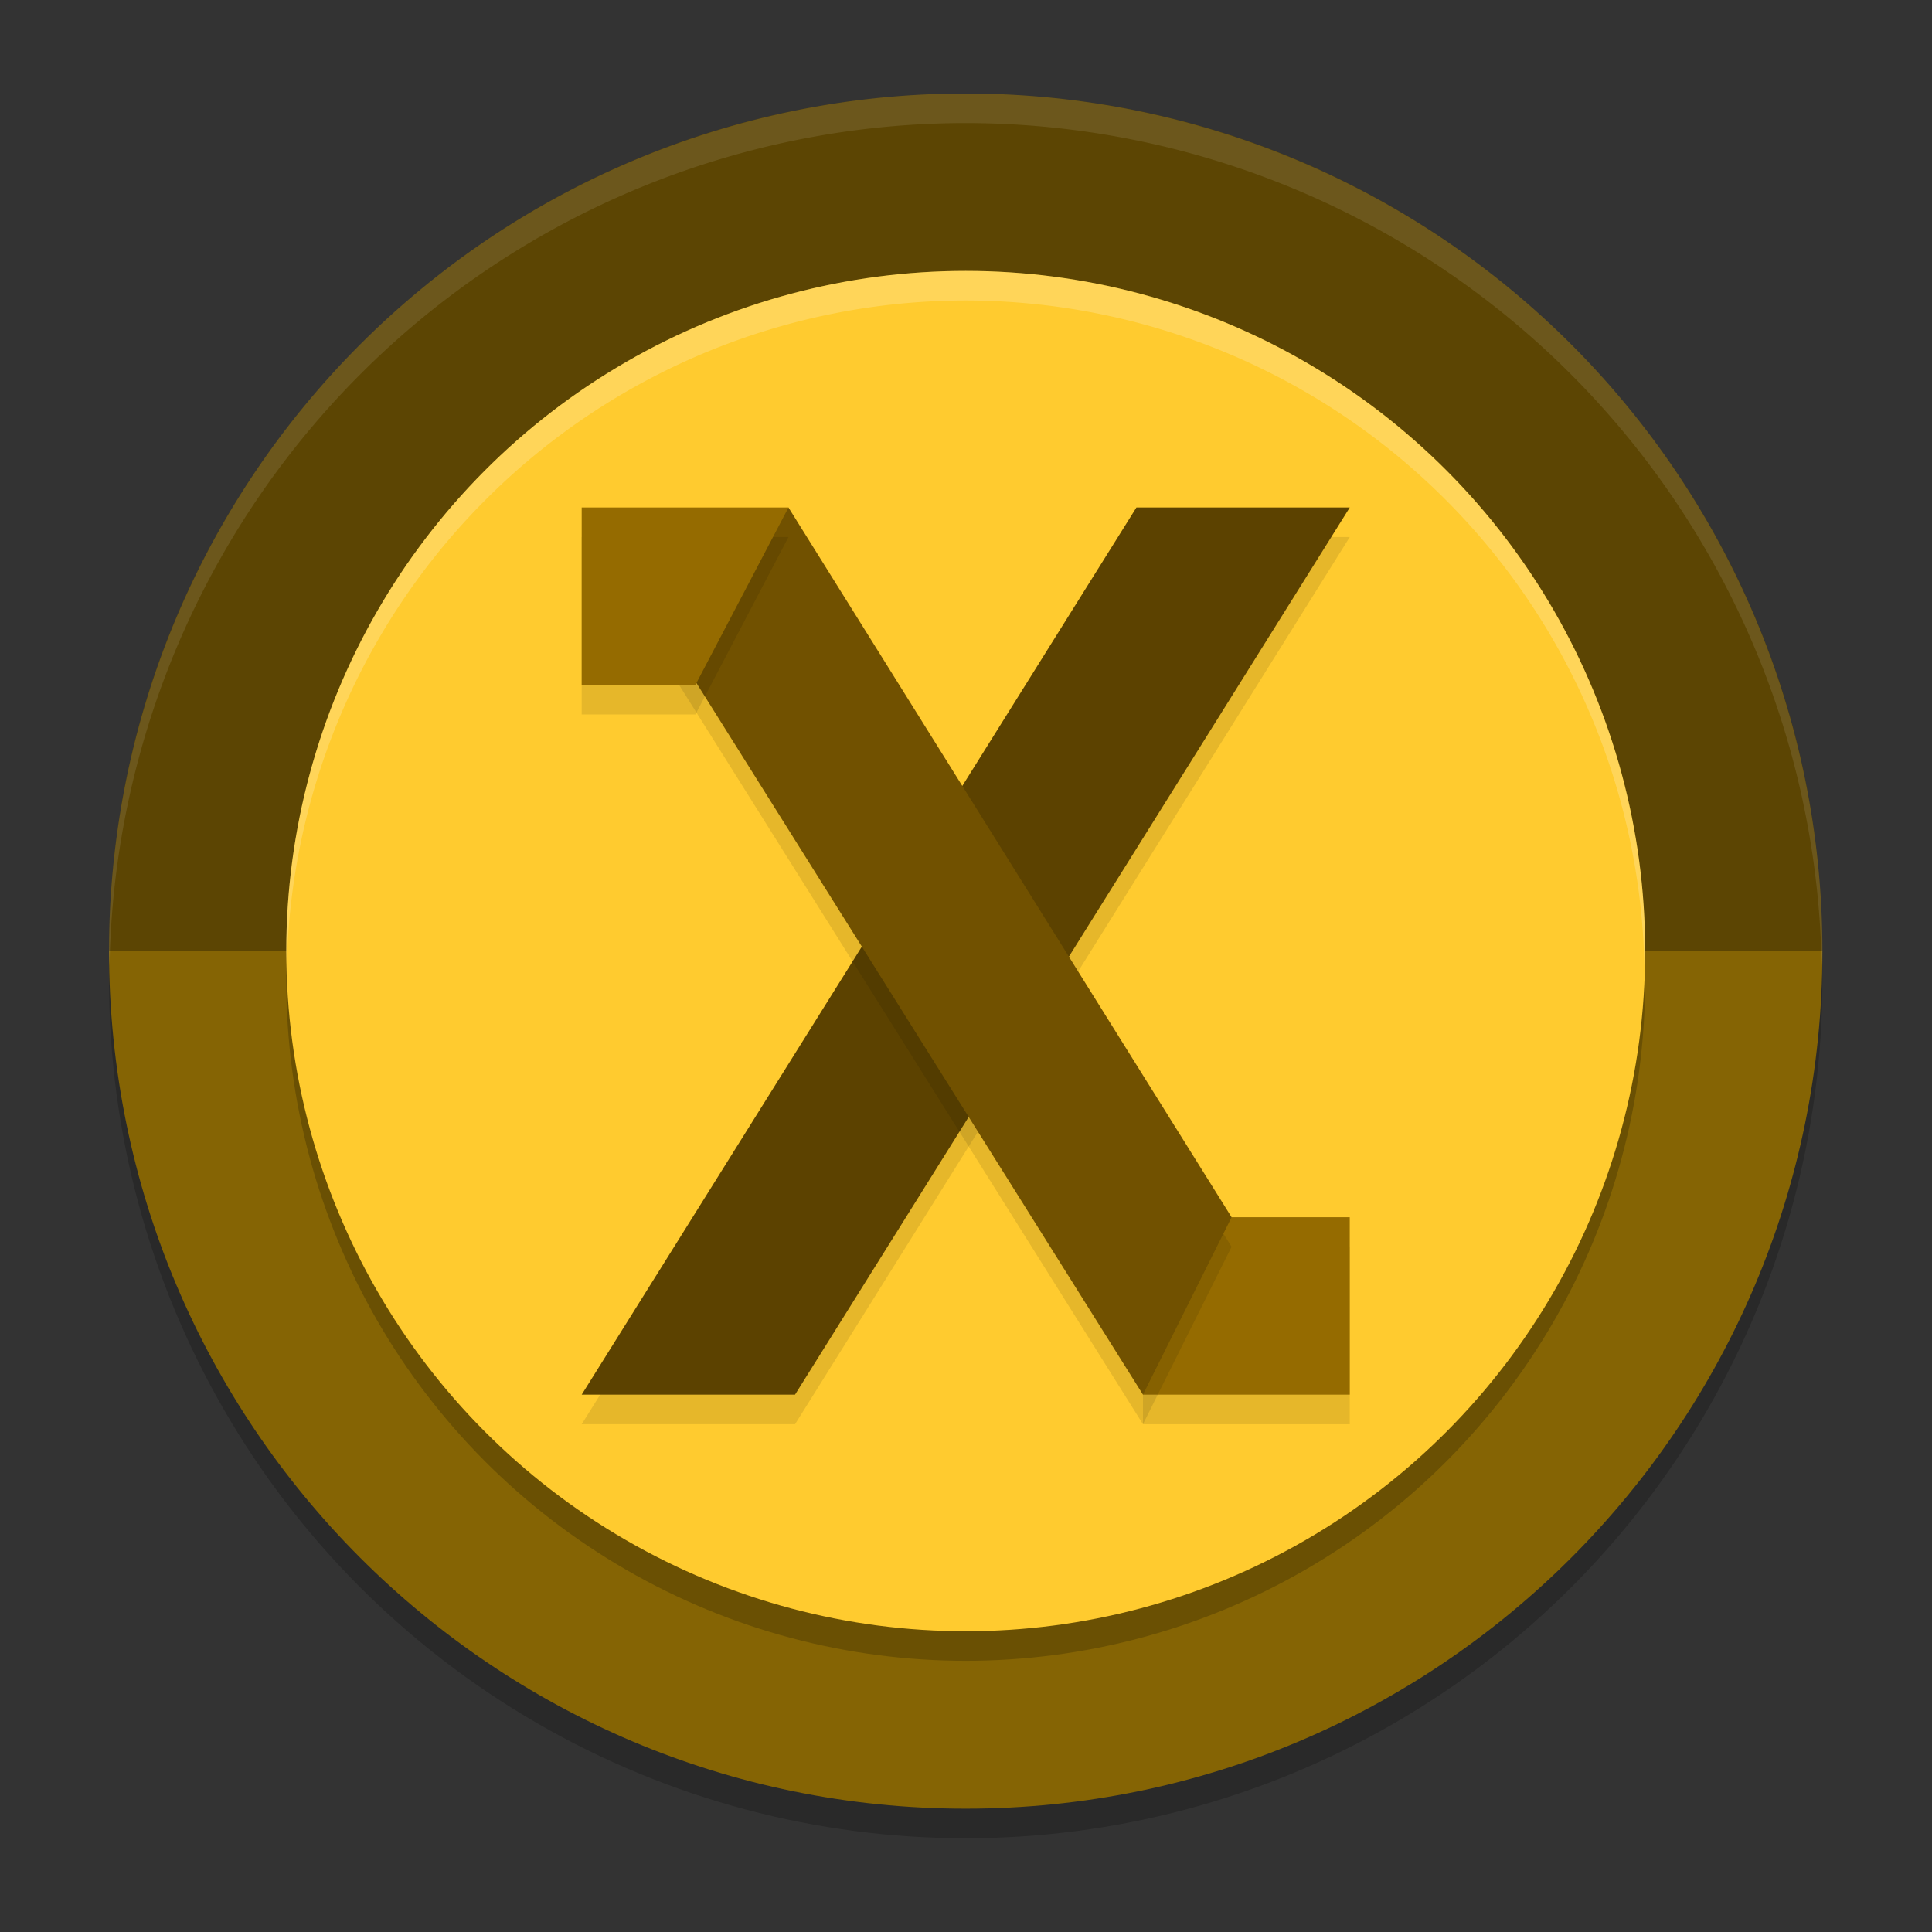 <?xml version="1.0" encoding="UTF-8" standalone="no"?>
<svg
   width="62"
   height="62"
   version="1.1"
   id="svg12"
   sodipodi:docname="xash3d.svg"
   inkscape:version="1.4 (e7c3feb100, 2024-10-09)"
   xmlns:inkscape="http://www.inkscape.org/namespaces/inkscape"
   xmlns:sodipodi="http://sodipodi.sourceforge.net/DTD/sodipodi-0.dtd"
   xmlns="http://www.w3.org/2000/svg"
   xmlns:svg="http://www.w3.org/2000/svg">
  <rect width="100%" height="100%" fill="#333333" stroke="none"/>
  <defs
     id="defs12" />
  <sodipodi:namedview
     id="namedview12"
     pagecolor="#ffffff"
     bordercolor="#000000"
     borderopacity="0.25"
     inkscape:showpageshadow="2"
     inkscape:pageopacity="0.0"
     inkscape:pagecheckerboard="0"
     inkscape:deskcolor="#d1d1d1"
     inkscape:zoom="11.75"
     inkscape:cx="32"
     inkscape:cy="32"
     inkscape:window-width="1920"
     inkscape:window-height="998"
     inkscape:window-x="0"
     inkscape:window-y="0"
     inkscape:window-maximized="1"
     inkscape:current-layer="svg12" />
  <g
     id="g12"
     transform="matrix(0.948,0,0,0.949,0.655,0.153)">
    <circle
       style="opacity:0.2"
       cx="32"
       cy="33"
       r="29"
       id="circle1" />
    <path
       style="fill:#856404"
       d="M 61,32 C 61,48.016 48.016,61 32,61 15.984,61 3,48.016 3,32 Z"
       id="path1" />
    <path
       style="fill:#5c4503"
       d="M 61,32 H 3 C 3,15.984 15.984,3 32,3 48.016,3 61,15.984 61,32 Z"
       id="path2" />
    <circle
       style="opacity:0.2"
       cx="32"
       cy="33"
       r="23"
       id="circle2" />
    <circle
       style="fill:#ffcb2f"
       cx="32"
       cy="32"
       r="23"
       id="circle3" />
    <path
       style="opacity:0.1"
       d="m 38,42 h 7 v 6 h -7 z"
       id="path3" />
    <path
       style="opacity:0.1"
       d="M 37.778,18 19,48 h 7.222 L 45,18 Z"
       id="path4" />
    <path
       style="fill:#5c4200"
       d="M 37.778,17 19,47 h 7.222 L 45,17 Z"
       id="path5" />
    <path
       style="fill:#956b00"
       d="m 38,41 h 7 v 6 h -7 z"
       id="path6" />
    <path
       style="opacity:0.1"
       d="M 26,18 21,20.935 38,48 41,42 Z"
       id="path7" />
    <path
       style="fill:#715100"
       d="M 26,17 21,19.935 38,47 41,41 Z"
       id="path8" />
    <path
       style="opacity:0.1"
       d="m 19,18 h 7 l -3.15,6 H 19 Z"
       id="path9" />
    <path
       style="fill:#956b00"
       d="m 19,17 h 7 l -3.15,6 H 19 Z"
       id="path10" />
    <path
       style="opacity:0.1;fill:#ffffff"
       d="M 32,3 A 29,29 0 0 0 3,32 29,29 0 0 0 3.018,32.488 29,29 0 0 1 32,4 29,29 0 0 1 60.975,32.494 29,29 0 0 0 61,32 29,29 0 0 0 32,3 Z"
       id="path11" />
    <path
       style="opacity:0.2;fill:#ffffff"
       d="M 32,9 A 23,23 0 0 0 9,32 23,23 0 0 0 9.018,32.484 23,23 0 0 1 32,10 23,23 0 0 1 54.975,32.496 23,23 0 0 0 55,32 23,23 0 0 0 32,9 Z"
       id="path12" />
  </g>
</svg>
